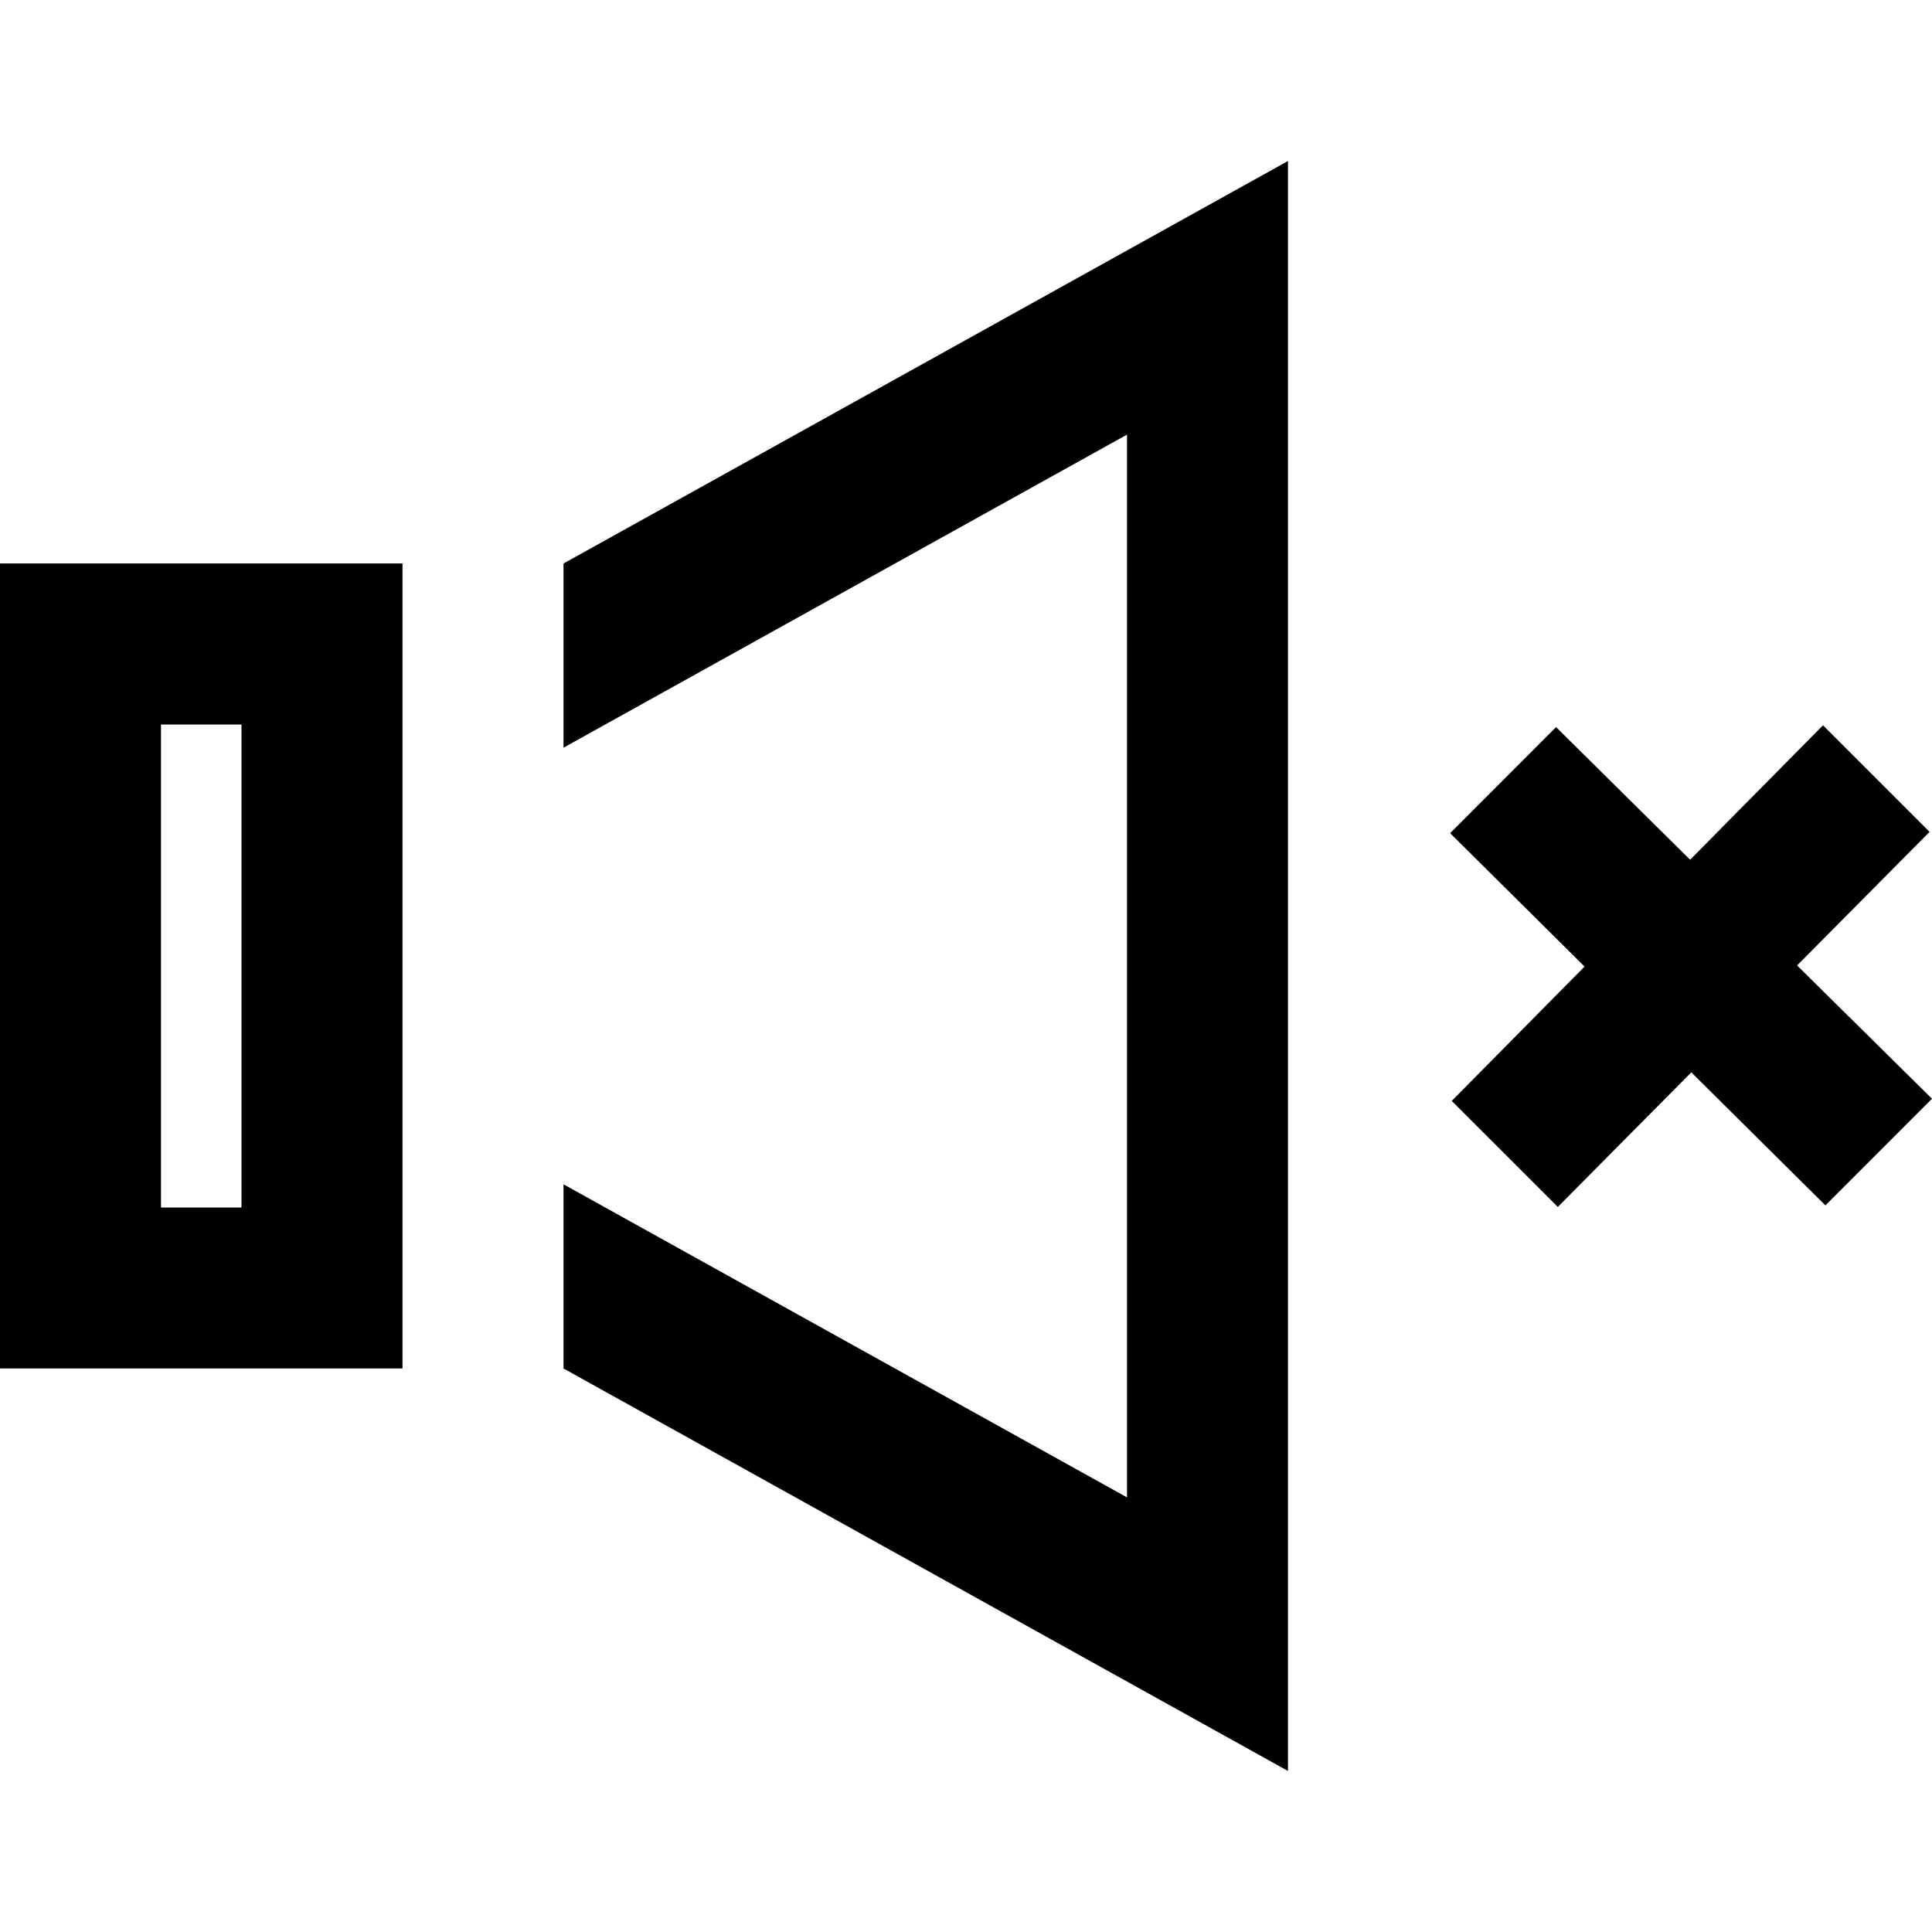 <svg xmlns="http://www.w3.org/2000/svg" width="24" height="24" viewBox="0 0 24 24">
    <path d="M3 9v6h-1v-6h1zm13-7l-9 5v2.288l7-3.889v13.202l-7-3.889v2.288l9 5v-20zm-11 5h-5v10h5v-10zm17.324 4.993l1.646-1.659-1.324-1.324-1.651 1.67-1.665-1.648-1.316 1.318 1.67 1.657-1.65 1.669 1.318 1.317 1.658-1.672 1.666 1.653 1.324-1.325-1.676-1.656z"/>
</svg>
